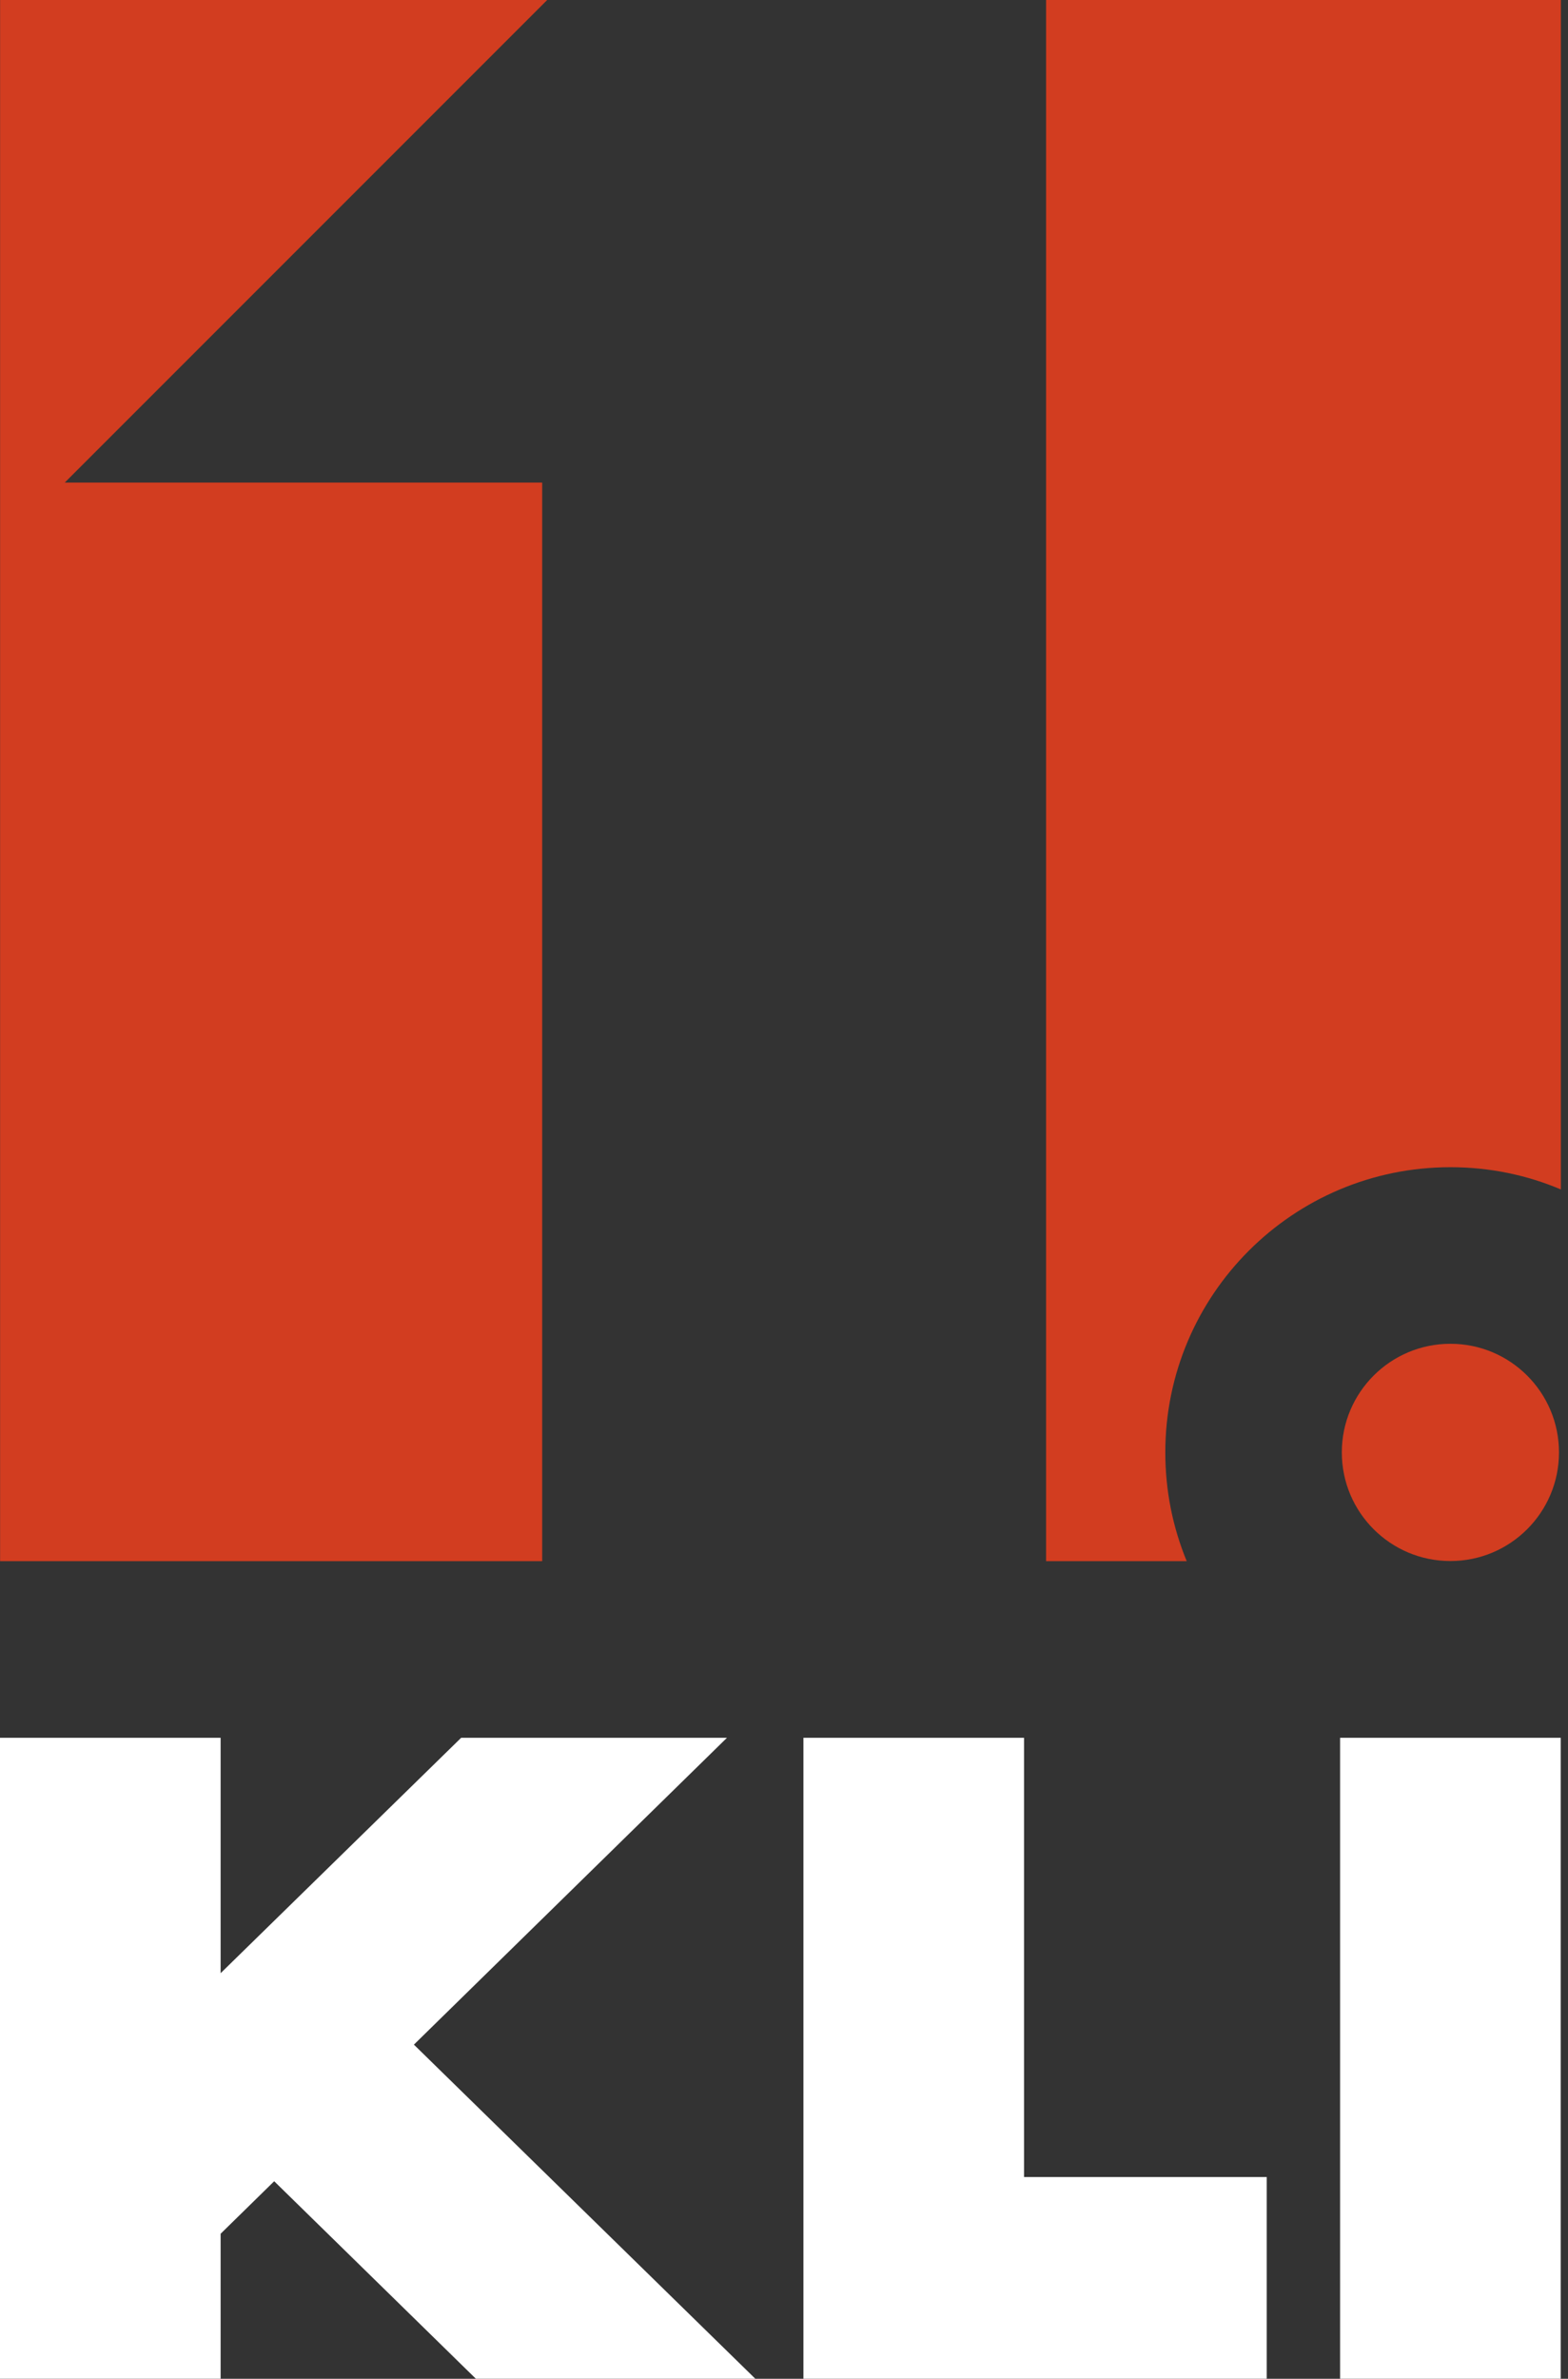 <svg width="60" height="91" viewBox="0 0 60 91" fill="none" xmlns="http://www.w3.org/2000/svg">
<rect x="0" y="0" width="60" height="91" fill="#333333" stroke="none"/>
<path d="M0 66.478H8.442V75.484L17.647 66.478H27.818L15.838 78.217L28.903 90.999H18.21L10.492 83.443L8.442 85.452V90.999H0V66.478Z" fill="white"/>
<path d="M48.471 83.282V90.999H30.743V66.478H39.185V83.282H48.471Z" fill="white"/>
<path d="M51.279 66.478H59.721V90.999H51.279V66.478Z" fill="white"/>
<path d="M40.028 0V59.722H45.41C44.88 58.436 44.591 57.038 44.591 55.56C44.591 49.535 49.475 44.651 55.501 44.651C57.011 44.651 58.441 44.956 59.727 45.502V0H40.028ZM20.939 0H0.004V59.722H20.747V18.461H2.478L20.939 0Z" fill="#D23D20"/>
<path d="M59.655 55.561C59.655 57.856 57.795 59.717 55.5 59.717C53.205 59.717 51.345 57.856 51.345 55.561C51.345 53.267 53.205 51.406 55.5 51.406C57.795 51.406 59.655 53.267 59.655 55.561Z" fill="#D23D20"/>
</svg>
